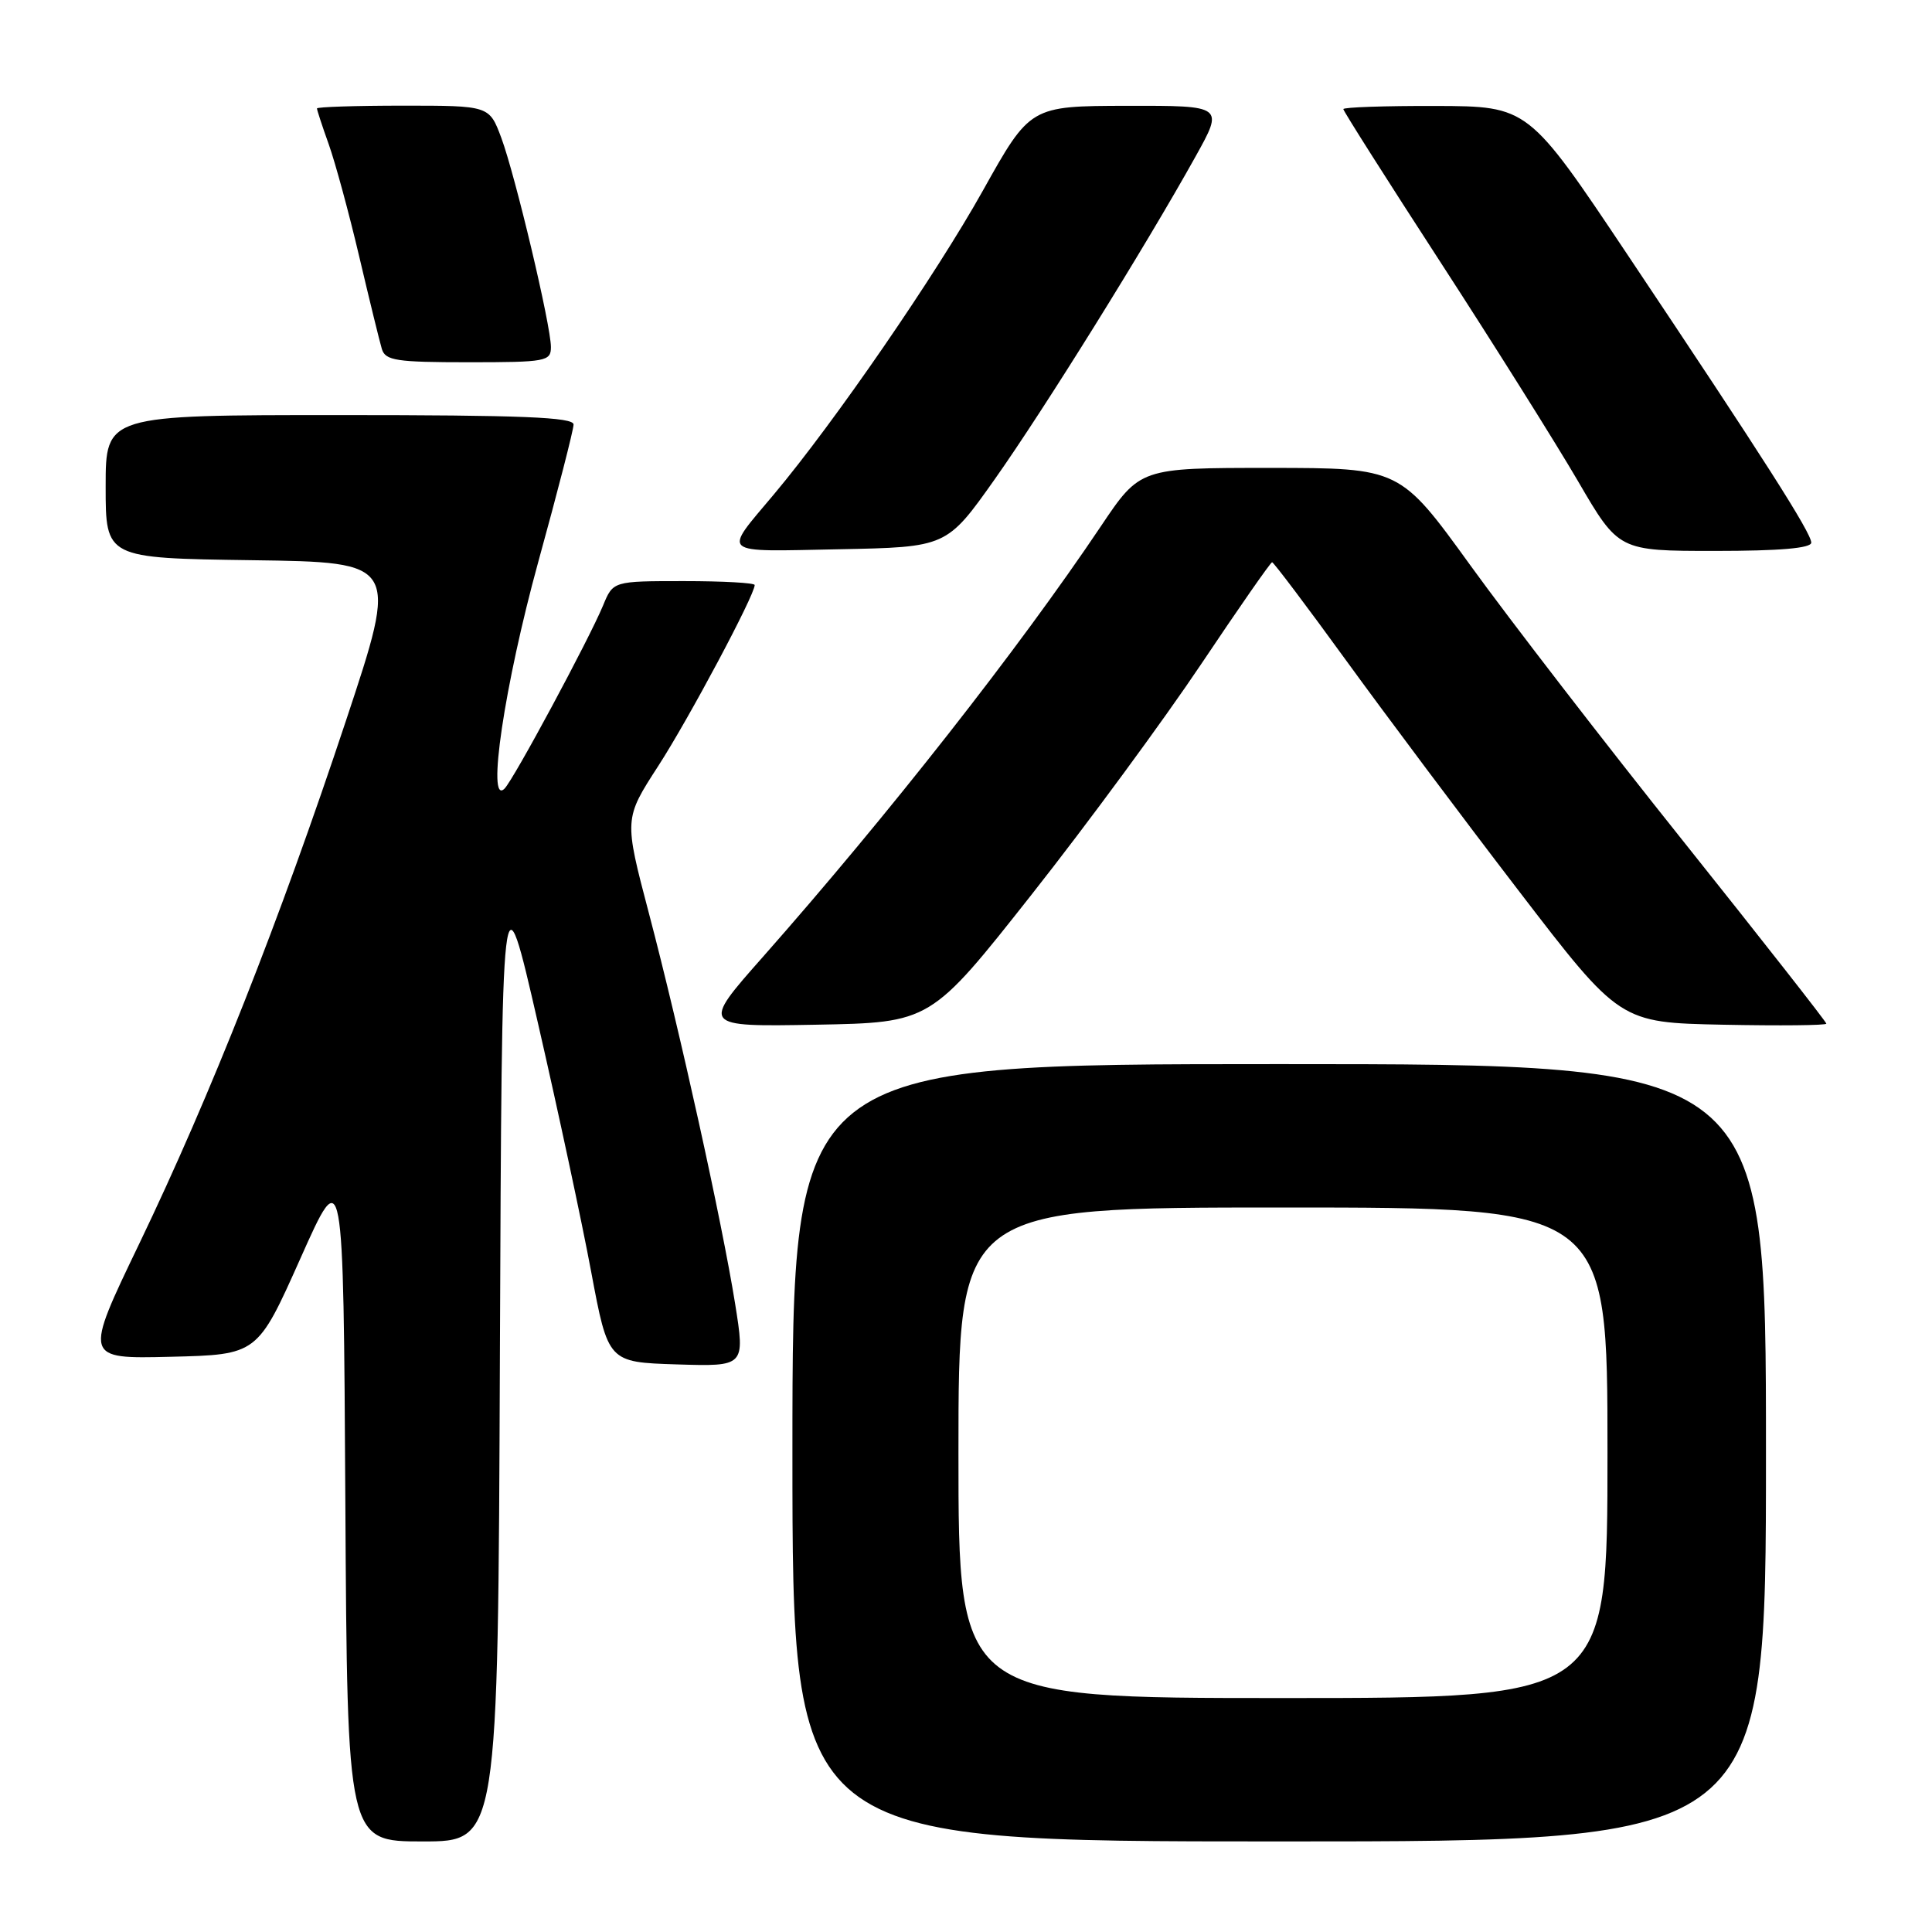 <?xml version="1.0" encoding="UTF-8" standalone="no"?>
<!DOCTYPE svg PUBLIC "-//W3C//DTD SVG 1.1//EN" "http://www.w3.org/Graphics/SVG/1.1/DTD/svg11.dtd" >
<svg xmlns="http://www.w3.org/2000/svg" xmlns:xlink="http://www.w3.org/1999/xlink" version="1.1" viewBox="0 0 256 256">
 <g >
 <path fill="currentColor"
d=" M 66.24 179.36 C 66.50 114.72 66.50 114.72 71.29 135.61 C 73.93 147.10 77.10 161.90 78.33 168.50 C 80.58 180.50 80.58 180.50 89.66 180.79 C 98.73 181.07 98.73 181.07 97.41 172.77 C 95.65 161.80 90.08 136.57 85.98 121.00 C 82.69 108.50 82.69 108.50 87.22 101.50 C 91.27 95.24 100.00 78.86 100.00 77.52 C 100.00 77.23 95.78 77.00 90.62 77.00 C 81.24 77.00 81.24 77.00 79.91 80.23 C 78.02 84.77 68.06 103.30 66.85 104.50 C 64.44 106.89 66.86 90.69 71.31 74.50 C 73.89 65.15 76.00 56.94 76.00 56.25 C 76.00 55.28 69.13 55.00 45.00 55.00 C 14.00 55.00 14.00 55.00 14.00 64.48 C 14.00 73.96 14.00 73.96 33.40 74.23 C 52.81 74.50 52.81 74.50 45.84 95.50 C 37.05 121.97 27.87 145.20 18.46 164.78 C 11.11 180.06 11.11 180.06 22.61 179.78 C 34.11 179.50 34.11 179.50 39.81 166.74 C 45.50 153.98 45.50 153.98 45.76 198.99 C 46.02 244.00 46.02 244.00 56.00 244.00 C 65.99 244.00 65.99 244.00 66.24 179.36 Z  M 234.00 192.50 C 234.00 141.00 234.00 141.00 169.50 141.00 C 105.00 141.00 105.00 141.00 105.00 192.50 C 105.00 244.00 105.00 244.00 169.50 244.00 C 234.00 244.00 234.00 244.00 234.00 192.50 Z  M 136.72 118.50 C 144.10 109.15 154.19 95.42 159.16 88.00 C 164.13 80.58 168.36 74.50 168.56 74.50 C 168.76 74.50 173.17 80.35 178.36 87.50 C 183.55 94.65 193.83 108.38 201.21 118.00 C 214.63 135.50 214.63 135.50 228.31 135.78 C 235.84 135.93 242.00 135.87 242.00 135.64 C 242.00 135.41 233.50 124.57 223.11 111.55 C 212.71 98.54 200.00 82.06 194.86 74.95 C 185.50 62.01 185.50 62.01 168.28 62.00 C 151.06 62.00 151.06 62.00 145.86 69.75 C 134.97 85.98 117.74 107.93 101.10 126.78 C 92.90 136.05 92.90 136.05 108.11 135.78 C 123.31 135.50 123.31 135.50 136.72 118.50 Z  M 131.81 63.50 C 138.36 54.23 151.78 32.67 158.41 20.75 C 162.17 14.00 162.17 14.00 149.34 14.02 C 136.50 14.05 136.50 14.05 130.23 25.27 C 124.00 36.42 110.59 55.92 102.55 65.50 C 95.75 73.61 95.14 73.09 111.15 72.78 C 125.44 72.50 125.44 72.50 131.81 63.50 Z  M 240.00 71.90 C 240.00 70.61 233.71 60.75 215.68 33.79 C 202.50 14.08 202.50 14.08 190.25 14.04 C 183.51 14.02 178.00 14.21 178.00 14.46 C 178.00 14.71 183.78 23.82 190.85 34.71 C 197.91 45.59 206.12 58.66 209.09 63.75 C 214.48 73.00 214.48 73.00 227.24 73.00 C 235.83 73.00 240.00 72.64 240.00 71.90 Z  M 73.00 45.99 C 73.00 43.12 68.29 23.29 66.42 18.25 C 64.83 14.00 64.83 14.00 53.42 14.00 C 47.14 14.00 42.00 14.17 42.00 14.37 C 42.00 14.58 42.70 16.72 43.56 19.12 C 44.42 21.53 46.24 28.22 47.60 34.00 C 48.96 39.78 50.31 45.29 50.60 46.25 C 51.07 47.78 52.52 48.00 62.07 48.00 C 72.35 48.00 73.00 47.88 73.00 45.99 Z  M 127.00 192.50 C 127.00 160.00 127.00 160.00 170.00 160.00 C 213.00 160.00 213.00 160.00 213.00 192.50 C 213.00 225.00 213.00 225.00 170.00 225.00 C 127.00 225.00 127.00 225.00 127.00 192.50 Z "/>
</g>
</svg>